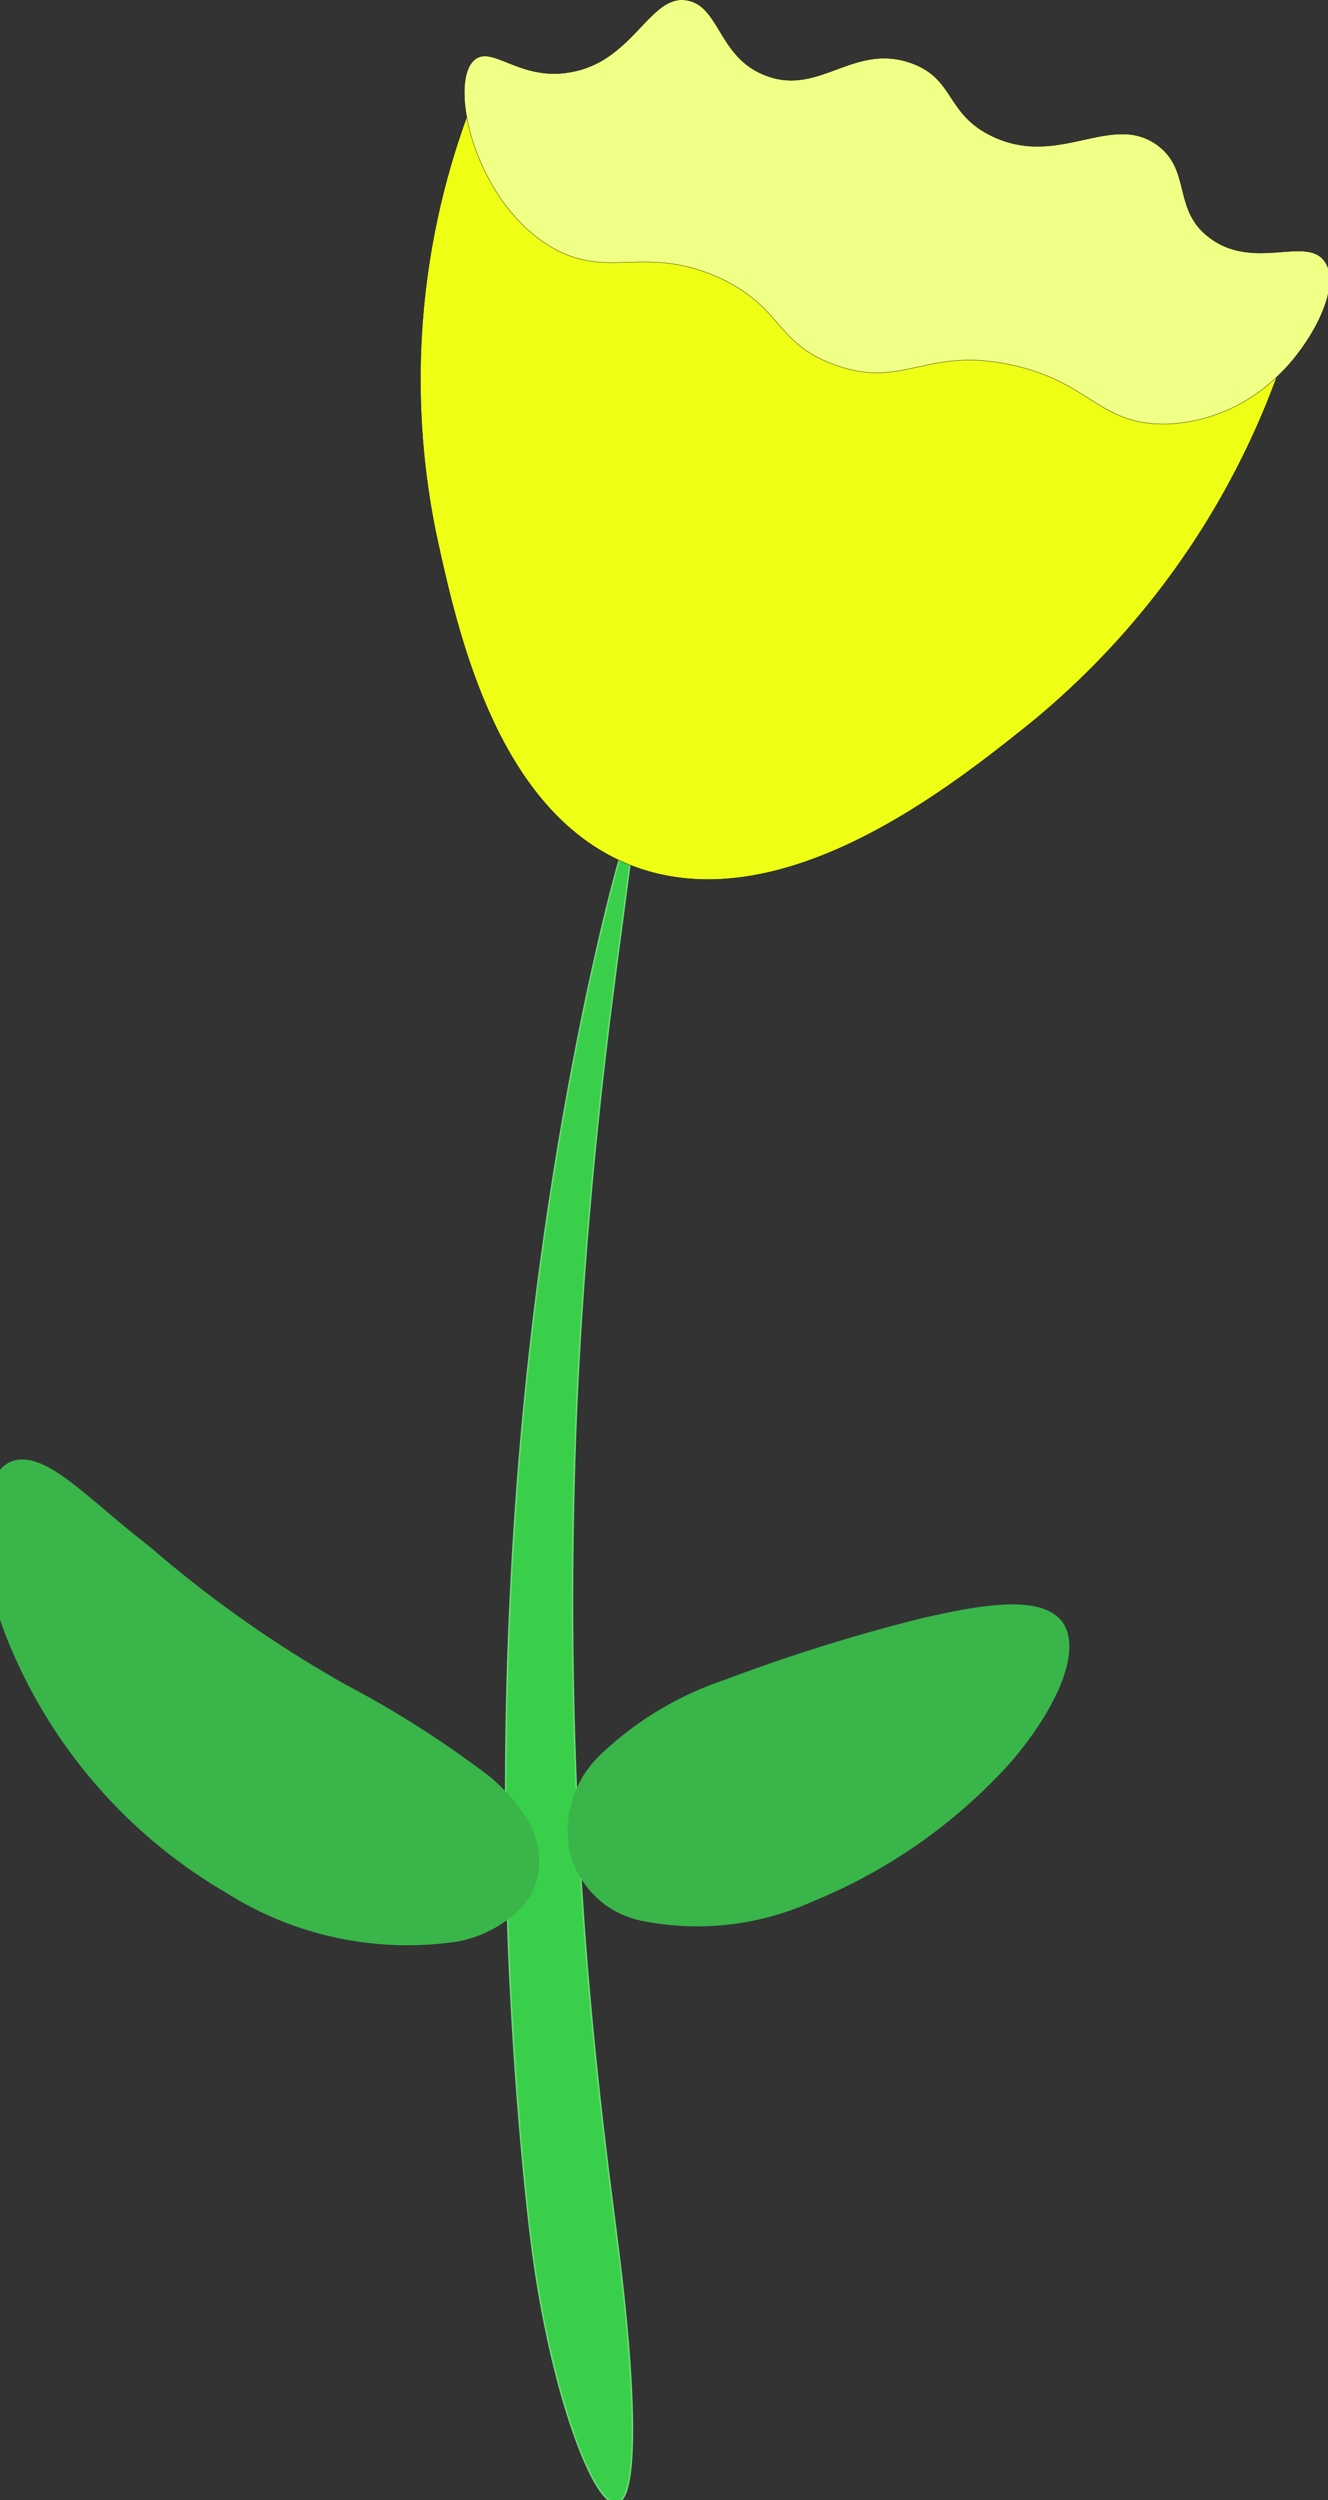 <svg xmlns="http://www.w3.org/2000/svg" xmlns:xlink="http://www.w3.org/1999/xlink" viewBox="0 0 69.34 130.47"><rect x="0" y="0" width="69.34" height="130.47" fill="#333333" stroke="none"/><defs><style>.cls-1{fill:#39cf4a;stroke:#6bdb77;stroke-width:0.05px;}.cls-1,.cls-2,.cls-3,.cls-4{stroke-miterlimit:10;}.cls-2{fill:#39b54a;stroke:#39b54a;stroke-width:0.08px;}.cls-3{fill:#eeff15;}.cls-3,.cls-4{stroke:#000;stroke-width:0.01px;}.cls-4{fill:#f0ff85;}</style><symbol id="yvavili" data-name="yvavili" viewBox="0 0 44.19 82.19"><path class="cls-1" d="M21.28,27.06c.15,0-.28,2.64-.77,6.62s-1,9.36-1.14,14.89a149.25,149.25,0,0,0,.41,15.77c.37,4.56.86,8,1,9.18.6,4.64.74,8.48,0,8.64S18.63,78.63,18,73.88c-.16-1.19-.55-4.73-.76-9.38a134.91,134.91,0,0,1,.28-16A123.86,123.86,0,0,1,19.6,33.54C20.41,29.57,21.15,27,21.28,27.06Z"/><path class="cls-2" d="M35.35,53.24c-.67-.83-2.49-.56-4.59-.07a58.35,58.35,0,0,0-6.4,2,10.91,10.91,0,0,0-4.12,2.48,3.41,3.41,0,0,0-1,3A3,3,0,0,0,21.53,63a9.16,9.16,0,0,0,5.64-.61,17.74,17.74,0,0,0,6.52-4.58C35.32,55.9,36,54.06,35.35,53.24Z"/><path class="cls-3" d="M14.84,17.53c.7,3.23,2,9.14,6.38,10.87,4.91,1.93,10.52-2.57,13.12-4.65a26.46,26.46,0,0,0,8.19-11.61L15.94,3.58A25.17,25.17,0,0,0,14.84,17.53Z"/><path class="cls-4" d="M42.48,12.34c1.07-1,2.13-2.92,1.54-3.76s-2.29.29-3.73-.74C39,6.93,39.67,5.6,38.52,4.76c-1.51-1.09-3.22.75-5.4-.28-1.56-.73-1.23-1.91-2.71-2.42-1.89-.65-3,1.11-4.77.41C24.07,1.86,24.16.12,23,0s-1.72,2-3.71,2.36c-1.67.33-2.6-.89-3.19-.4-.89.74,0,4.67,2.52,6.15,1.88,1.1,3-.1,5.5,1,2.14,1,1.83,2.14,3.79,2.86,2.25.83,3-.59,5.77,0,2.64.54,2.91,2,5.17,1.95A5.51,5.51,0,0,0,42.48,12.34Z"/><path class="cls-2" d="M.94,48c-.51.17-.81.83-.9,1.9a10.28,10.28,0,0,0,.79,4,16.91,16.91,0,0,0,7.1,8.18A11.12,11.12,0,0,0,15.5,63.7a3.91,3.91,0,0,0,2-1,2.12,2.12,0,0,0,.68-1.43,2.67,2.67,0,0,0-.4-1.55,5.74,5.74,0,0,0-1.26-1.41,34,34,0,0,0-4.72-3,39.48,39.48,0,0,1-6.41-4.52C3.41,49.27,2,47.64.94,48Z"/></symbol></defs><g id="Layer_2" data-name="Layer 2"><g id="Layer_1-2" data-name="Layer 1"><use width="44.19" height="82.18" transform="translate(-0.82 0) scale(1.59)" xlink:href="#yvavili"/></g></g></svg>